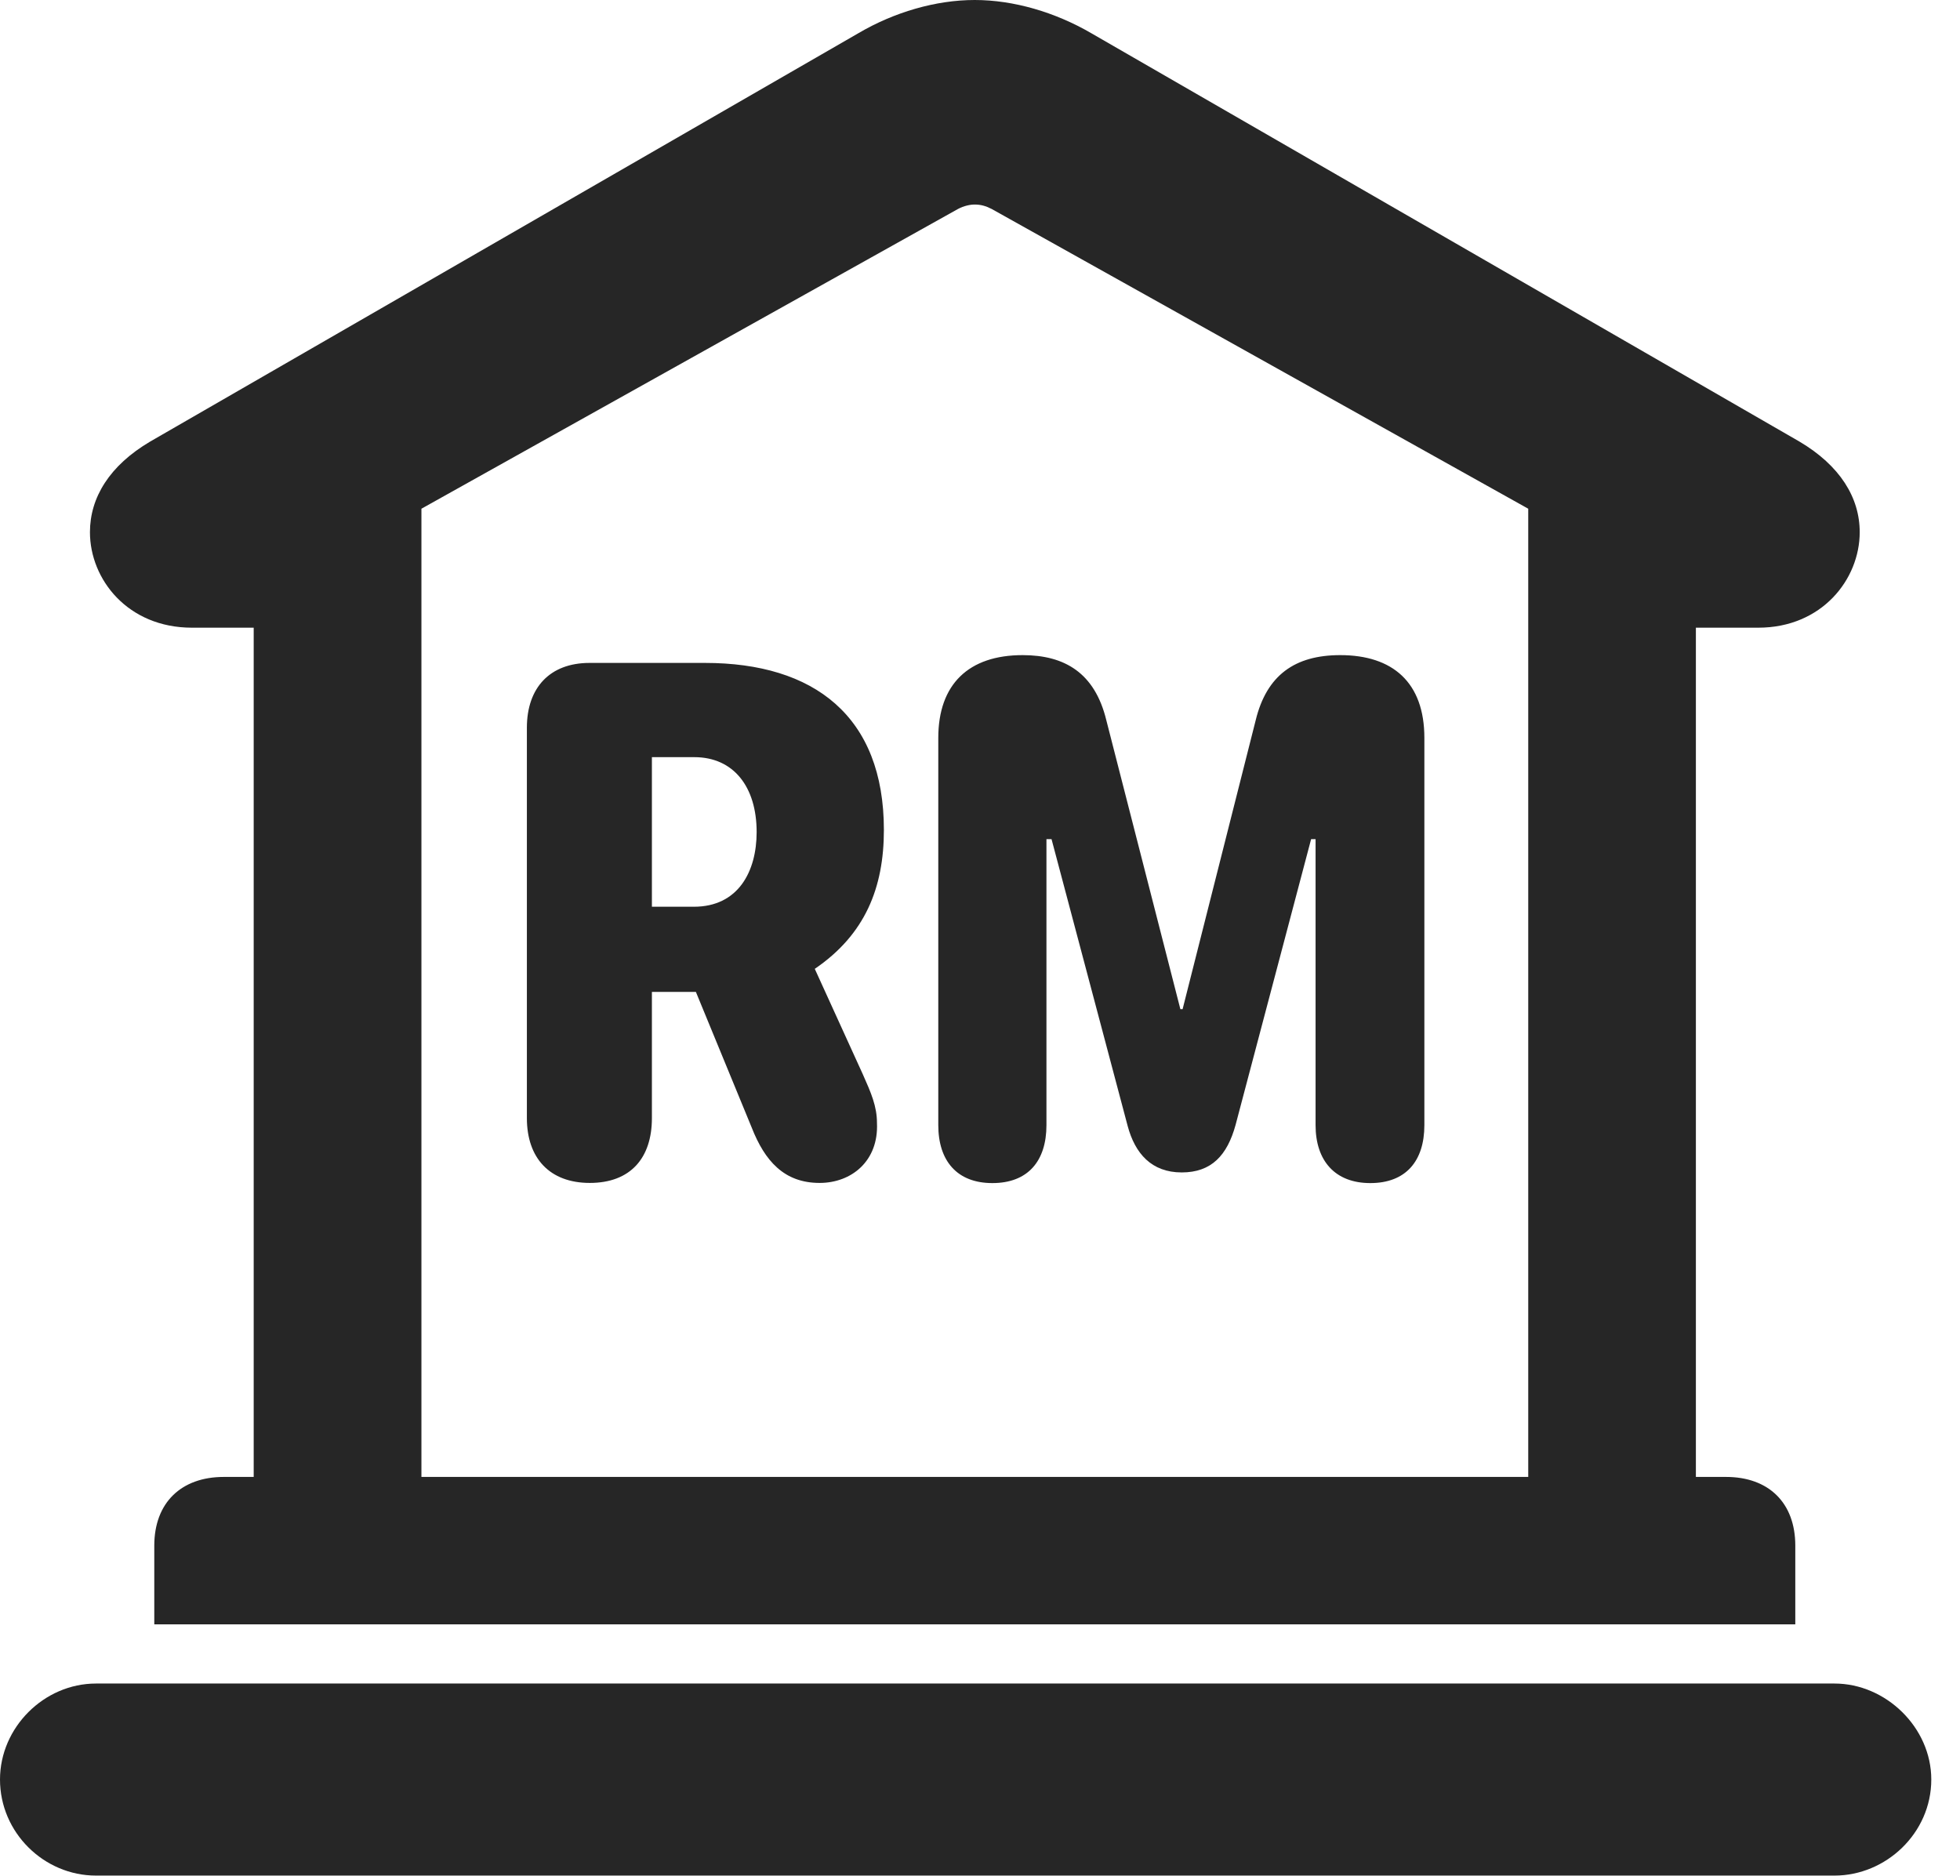 <?xml version="1.0" encoding="UTF-8"?>
<!--Generator: Apple Native CoreSVG 326-->
<!DOCTYPE svg PUBLIC "-//W3C//DTD SVG 1.1//EN" "http://www.w3.org/Graphics/SVG/1.1/DTD/svg11.dtd">
<svg version="1.1" xmlns="http://www.w3.org/2000/svg" xmlns:xlink="http://www.w3.org/1999/xlink"
       viewBox="0 0 24.645 23.595">
       <g>
              <rect height="23.595" opacity="0" width="24.645" x="0" y="0" />
              <path d="M1.94 20.426L22.574 20.426L22.574 19.436C22.574 18.896 22.238 18.572 21.703 18.572L21.324 18.572L21.324 7.893L22.109 7.893C22.907 7.893 23.384 7.286 23.384 6.692C23.384 6.257 23.136 5.854 22.625 5.552L13.719 0.416C13.268 0.154 12.746 0 12.256 0C11.766 0 11.242 0.154 10.796 0.416L1.889 5.552C1.377 5.854 1.131 6.257 1.131 6.692C1.131 7.286 1.607 7.893 2.413 7.893L3.19 7.893L3.19 18.572L2.814 18.572C2.279 18.572 1.94 18.896 1.94 19.436ZM5.299 18.572L5.299 6.397L12.047 2.627C12.119 2.589 12.197 2.572 12.256 2.572C12.331 2.572 12.393 2.589 12.468 2.627L19.216 6.397L19.216 18.572ZM1.207 23.585L23.067 23.585C23.713 23.585 24.284 23.052 24.284 22.377C24.284 21.723 23.713 21.17 23.067 21.17L1.207 21.17C0.553 21.17 0 21.723 0 22.377C0 23.045 0.553 23.585 1.207 23.585Z"
                     fill="currentColor" fill-opacity="0.85" />
              <path d="M7.416 14.875C7.927 14.875 8.197 14.563 8.197 14.06L8.197 12.473L8.75 12.473L9.452 14.179C9.617 14.599 9.86 14.875 10.306 14.875C10.705 14.875 11.049 14.601 11.027 14.121C11.027 13.912 10.953 13.742 10.85 13.511L10.245 12.183C10.879 11.751 11.114 11.162 11.114 10.436C11.114 9.006 10.236 8.336 8.865 8.336L7.413 8.336C6.914 8.336 6.625 8.648 6.625 9.151L6.625 14.06C6.625 14.563 6.912 14.875 7.416 14.875ZM8.197 11.402L8.197 9.521L8.73 9.521C9.224 9.521 9.514 9.894 9.514 10.463C9.514 10.957 9.284 11.402 8.725 11.402ZM12.478 14.877C12.925 14.877 13.158 14.6 13.158 14.148L13.158 10.552L13.222 10.552L14.179 14.158C14.272 14.506 14.48 14.743 14.859 14.743C15.233 14.743 15.431 14.528 15.536 14.146L16.486 10.552L16.542 10.552L16.542 14.148C16.542 14.6 16.79 14.877 17.23 14.877C17.677 14.877 17.91 14.6 17.91 14.148L17.91 9.279C17.91 8.581 17.512 8.238 16.852 8.238C16.282 8.238 15.927 8.49 15.789 9.057L14.87 12.69L14.842 12.69L13.911 9.057C13.766 8.46 13.386 8.238 12.858 8.238C12.181 8.238 11.798 8.603 11.798 9.279L11.798 14.148C11.798 14.6 12.036 14.877 12.478 14.877Z"
                     fill="currentColor" fill-opacity="0.85" />
       </g>
</svg>